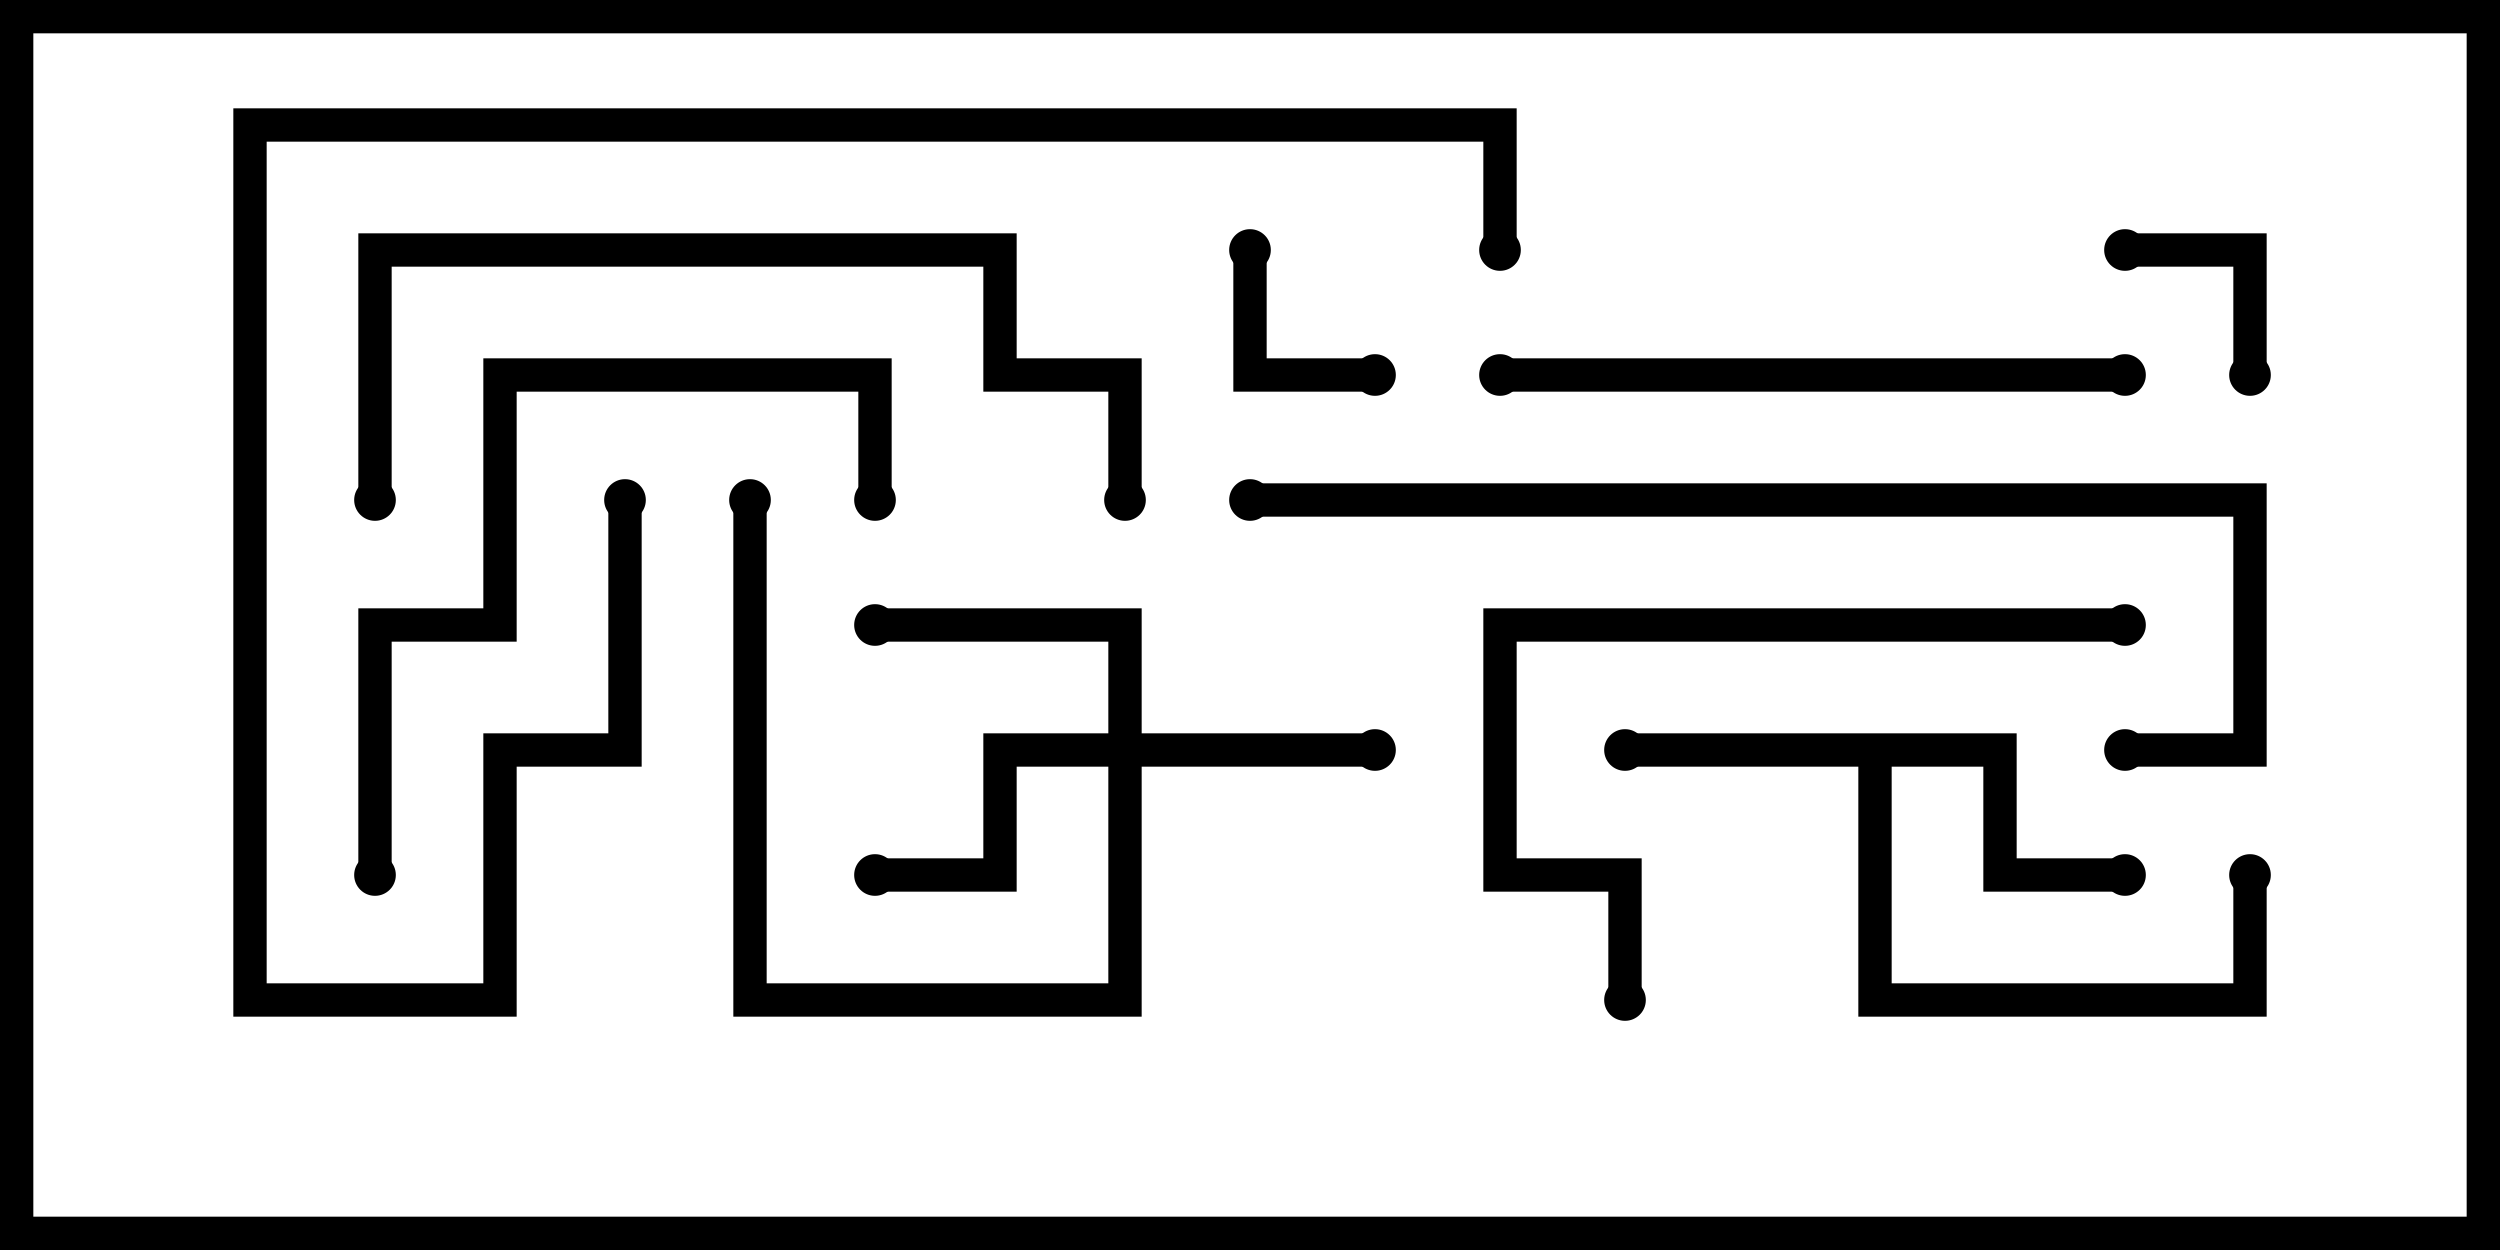<svg version="1.1" width="30" height="15" xmlns="http://www.w3.org/2000/svg"><path d="M24.2,8.8L24.2,10.3L25.5,10.3L25.5,10.7L23.8,10.7L23.8,9.2L22.7,9.2L22.7,11.8L26.8,11.8L26.8,10.5L27.2,10.5L27.2,12.2L22.3,12.2L22.3,9.2L19.5,9.2L19.5,8.8z" stroke="none"/><path d="M13.3,8.8L13.3,7.7L10.5,7.7L10.5,7.3L13.7,7.3L13.7,8.8L16.5,8.8L16.5,9.2L13.7,9.2L13.7,12.2L8.8,12.2L8.8,6L9.2,6L9.2,11.8L13.3,11.8L13.3,9.2L12.2,9.2L12.2,10.7L10.5,10.7L10.5,10.3L11.8,10.3L11.8,8.8z" stroke="none"/><path d="M14.8,3L15.2,3L15.2,4.3L16.5,4.3L16.5,4.7L14.8,4.7z" stroke="none"/><path d="M25.5,3.2L25.5,2.8L27.2,2.8L27.2,4.5L26.8,4.5L26.8,3.2z" stroke="none"/><path d="M10.7,6L10.3,6L10.3,4.7L6.2,4.7L6.2,7.7L4.7,7.7L4.7,10.5L4.3,10.5L4.3,7.3L5.8,7.3L5.8,4.3L10.7,4.3z" stroke="none"/><path d="M18,4.7L18,4.3L25.5,4.3L25.5,4.7z" stroke="none"/><path d="M25.5,7.3L25.5,7.7L18.2,7.7L18.2,10.3L19.7,10.3L19.7,12L19.3,12L19.3,10.7L17.8,10.7L17.8,7.3z" stroke="none"/><path d="M4.7,6L4.3,6L4.3,2.8L12.2,2.8L12.2,4.3L13.7,4.3L13.7,6L13.3,6L13.3,4.7L11.8,4.7L11.8,3.2L4.7,3.2z" stroke="none"/><path d="M15,6.2L15,5.8L27.2,5.8L27.2,9.2L25.5,9.2L25.5,8.8L26.8,8.8L26.8,6.2z" stroke="none"/><path d="M7.3,6L7.7,6L7.7,9.2L6.2,9.2L6.2,12.2L2.8,12.2L2.8,1.3L18.2,1.3L18.2,3L17.8,3L17.8,1.7L3.2,1.7L3.2,11.8L5.8,11.8L5.8,8.8L7.3,8.8z" stroke="none"/><circle cx="19.5" cy="9" r="0.25" stroke-width="0" fill="#000" /><circle cx="25.5" cy="10.5" r="0.25" stroke-width="0" fill="#000" /><circle cx="27" cy="10.5" r="0.25" stroke-width="0" fill="#000" /><circle cx="16.5" cy="9" r="0.25" stroke-width="0" fill="#000" /><circle cx="10.5" cy="10.5" r="0.25" stroke-width="0" fill="#000" /><circle cx="10.5" cy="7.5" r="0.25" stroke-width="0" fill="#000" /><circle cx="9" cy="6" r="0.25" stroke-width="0" fill="#000" /><circle cx="15" cy="3" r="0.25" stroke-width="0" fill="#000" /><circle cx="16.5" cy="4.5" r="0.25" stroke-width="0" fill="#000" /><circle cx="25.5" cy="3" r="0.25" stroke-width="0" fill="#000" /><circle cx="27" cy="4.5" r="0.25" stroke-width="0" fill="#000" /><circle cx="10.5" cy="6" r="0.25" stroke-width="0" fill="#000" /><circle cx="4.5" cy="10.5" r="0.25" stroke-width="0" fill="#000" /><circle cx="18" cy="4.5" r="0.25" stroke-width="0" fill="#000" /><circle cx="25.5" cy="4.5" r="0.25" stroke-width="0" fill="#000" /><circle cx="25.5" cy="7.5" r="0.25" stroke-width="0" fill="#000" /><circle cx="19.5" cy="12" r="0.25" stroke-width="0" fill="#000" /><circle cx="4.5" cy="6" r="0.25" stroke-width="0" fill="#000" /><circle cx="13.5" cy="6" r="0.25" stroke-width="0" fill="#000" /><circle cx="15" cy="6" r="0.25" stroke-width="0" fill="#000" /><circle cx="25.5" cy="9" r="0.25" stroke-width="0" fill="#000" /><circle cx="7.5" cy="6" r="0.25" stroke-width="0" fill="#000" /><circle cx="18" cy="3" r="0.25" stroke-width="0" fill="#000" /><rect x="0" y="0" width="30" height="15" stroke-width="0.8" stroke="#000" fill="none" /></svg>